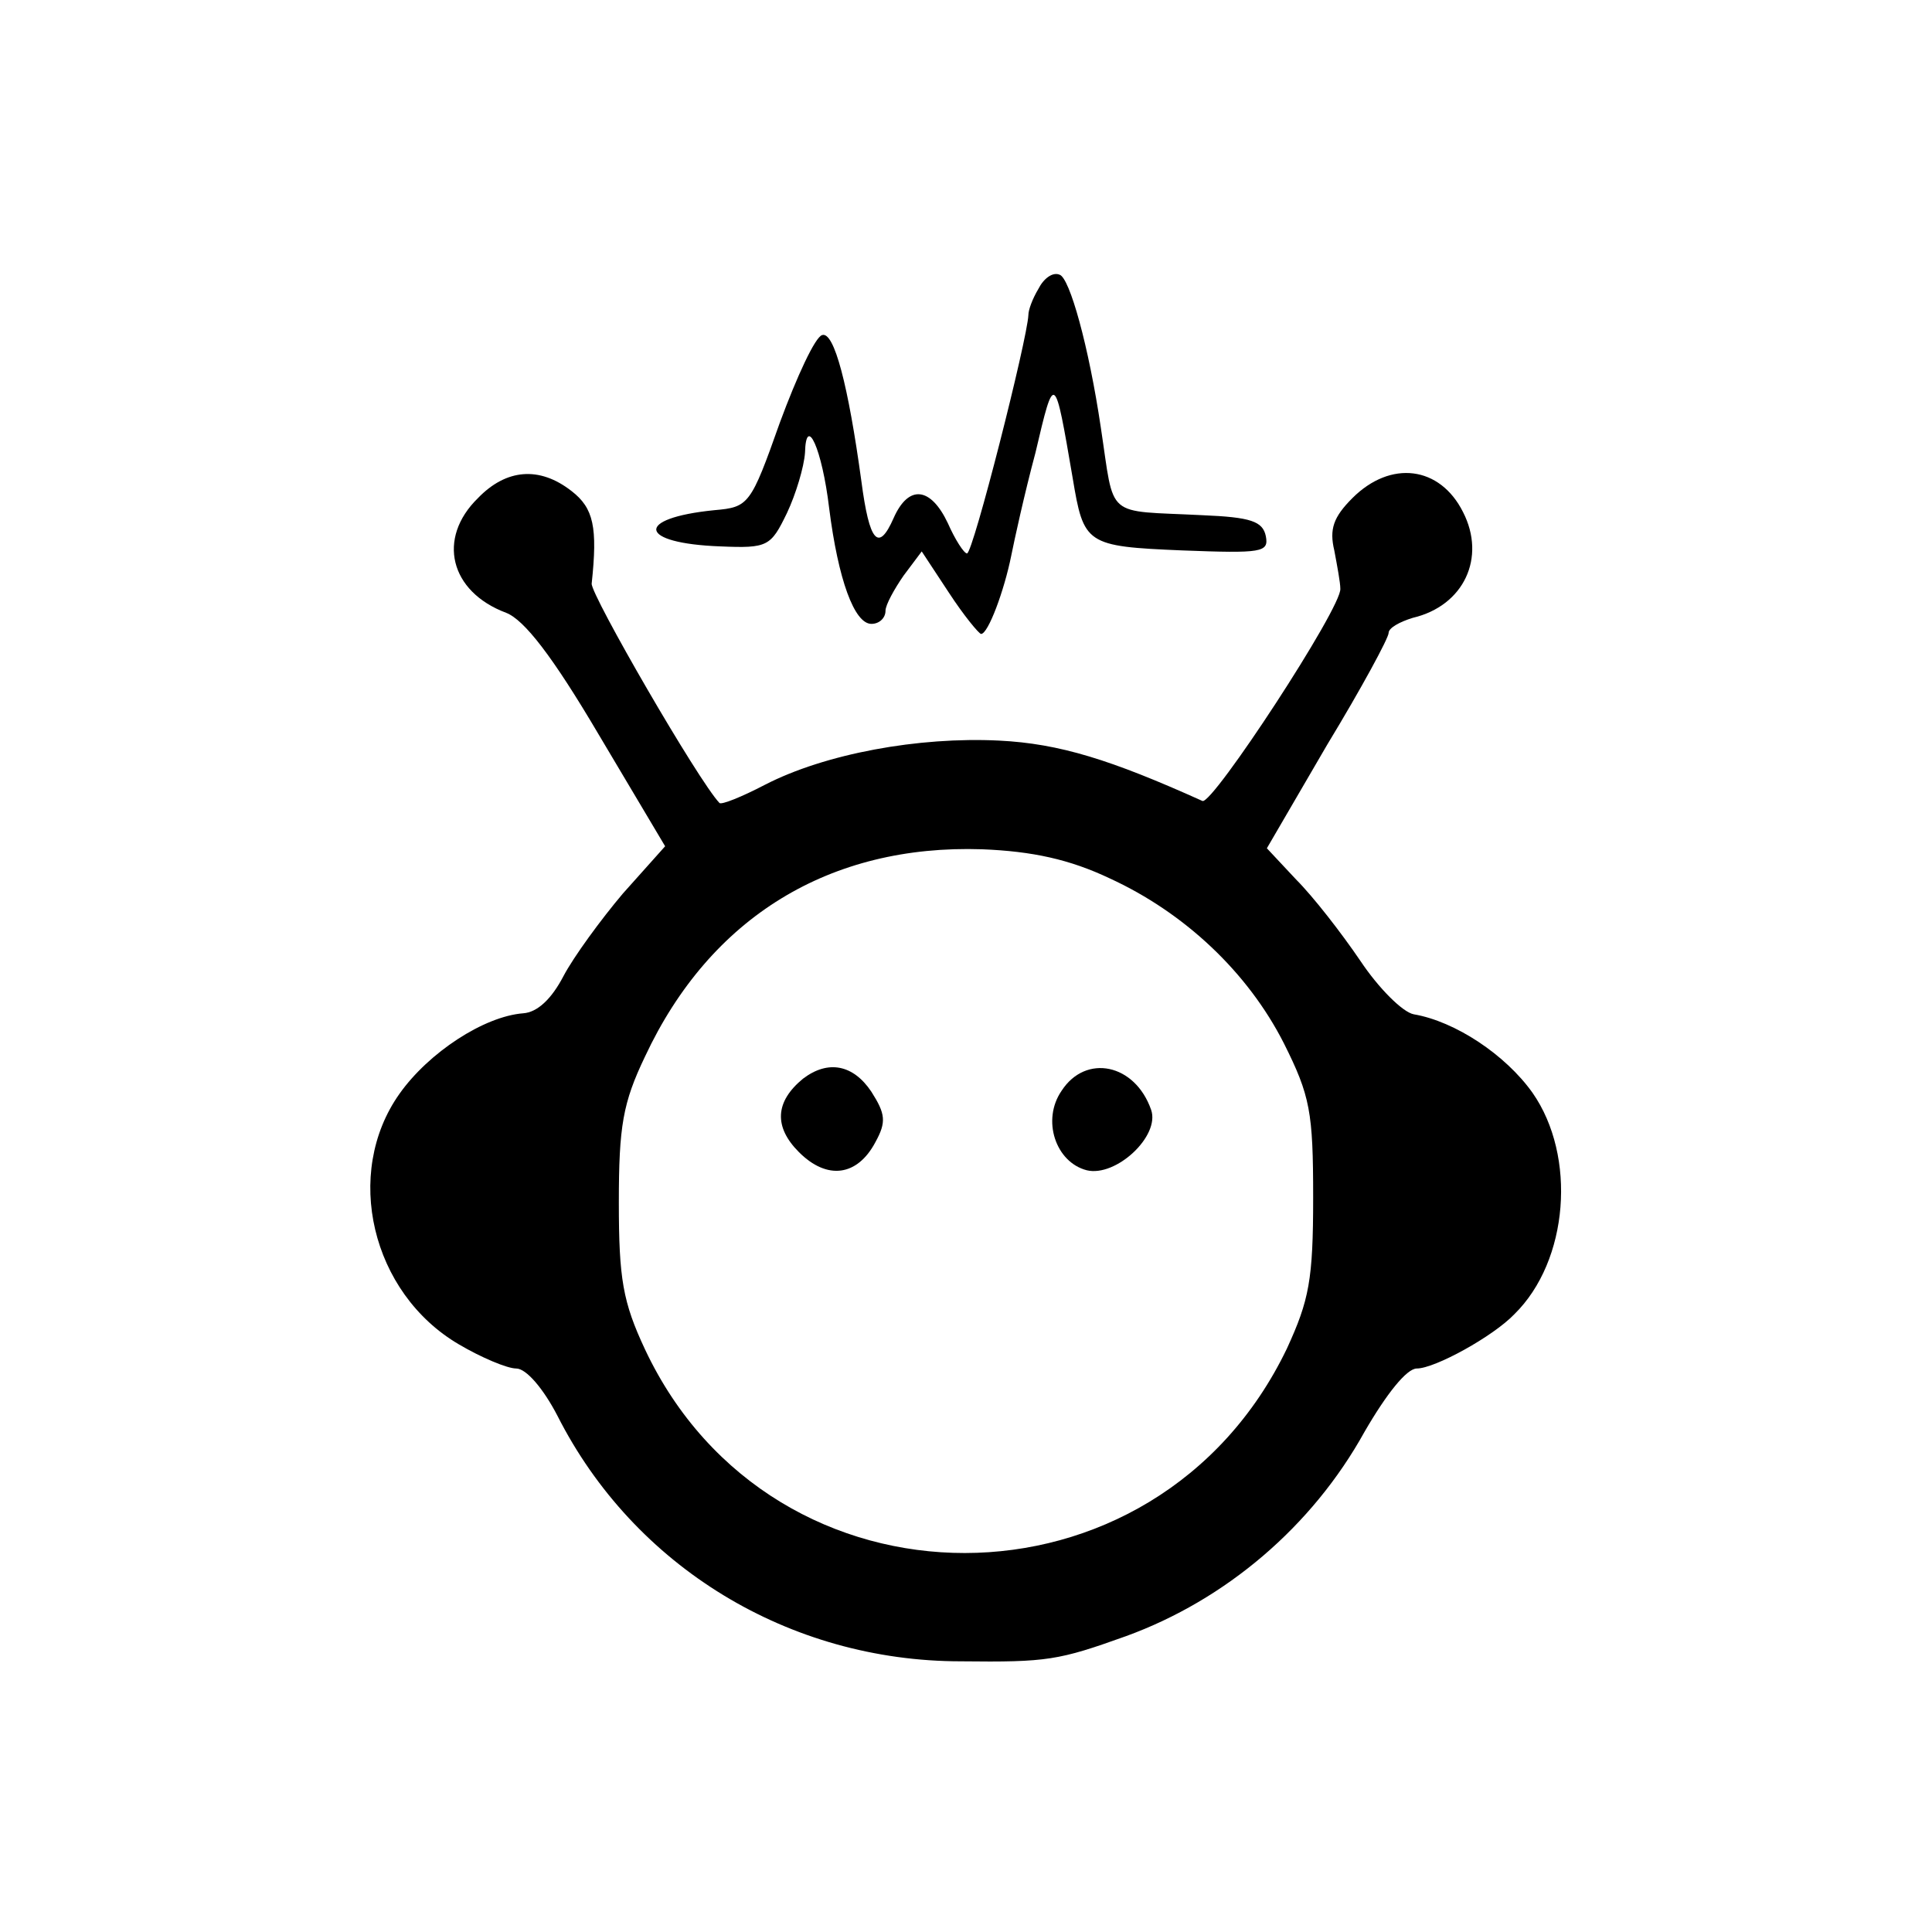 <?xml version="1.0" standalone="no"?>
<!DOCTYPE svg PUBLIC "-//W3C//DTD SVG 20010904//EN"
 "http://www.w3.org/TR/2001/REC-SVG-20010904/DTD/svg10.dtd">
<svg version="1.0" xmlns="http://www.w3.org/2000/svg"
 width="192pt" height="192pt" viewBox="0 0 192 192"
 preserveAspectRatio="xMidYMid meet">
<g transform="translate(0,192) scale(0.1,-0.1)"
fill="#000000" stroke="none">
<path d="M1032 1633 c-6 -10 -10 -21 -10 -26 -1 -24 -55 -237 -61 -237 -3 0
-12 14 -19 30 -17 36 -39 39 -54 5 -15 -34 -24 -24 -32 37 -13 95 -27 149 -39
145 -7 -2 -25 -41 -42 -87 -29 -82 -31 -84 -65 -87 -80 -8 -76 -33 6 -36 47
-2 50 0 66 33 9 19 17 46 18 60 1 39 17 4 24 -55 9 -71 25 -115 42 -115 8 0
14 6 14 13 0 6 9 22 18 35 l18 24 27 -41 c15 -23 30 -41 32 -41 7 0 23 43 30
78 3 15 13 61 24 102 19 81 19 80 37 -25 11 -66 13 -68 109 -72 79 -3 86 -2
83 14 -3 15 -15 19 -63 21 -98 5 -87 -5 -101 87 -12 81 -31 149 -41 152 -7 3
-16 -4 -21 -14z"/>
<path d="M475 1425 c-41 -40 -28 -93 28 -114 18 -7 46 -43 92 -121 l66 -111
-42 -47 c-22 -26 -49 -63 -59 -82 -12 -23 -26 -36 -40 -37 -39 -3 -94 -39
-123 -80 -56 -79 -28 -198 59 -249 22 -13 48 -24 57 -24 10 0 27 -20 41 -47
76 -150 230 -244 401 -244 86 -1 97 1 164 25 99 36 185 109 237 203 22 38 42
63 52 63 18 0 76 32 97 54 54 53 62 157 18 220 -27 38 -77 71 -118 78 -11 2
-35 26 -53 53 -19 28 -47 64 -64 81 l-29 31 60 103 c34 56 61 106 61 111 0 5
11 11 24 15 51 12 73 60 50 105 -23 46 -72 52 -110 14 -19 -19 -23 -31 -18
-52 3 -16 6 -32 6 -38 2 -18 -127 -215 -137 -211 -91 41 -142 57 -202 60 -80
4 -173 -13 -233 -44 -23 -12 -43 -20 -45 -18 -21 22 -128 207 -127 218 6 56 2
75 -20 92 -32 25 -65 22 -93 -7z m628 -378 c74 -34 137 -93 173 -164 26 -52
29 -68 29 -153 0 -82 -4 -102 -26 -150 -130 -271 -511 -271 -638 -1 -22 47
-26 70 -26 146 0 76 4 99 26 145 65 139 184 211 335 206 50 -2 87 -10 127 -29z"/>
<path d="M798 848 c-28 -23 -29 -48 -4 -73 28 -28 58 -24 76 10 11 20 10 28
-4 50 -18 27 -43 32 -68 13z"/>
<path d="M1055 836 c-20 -29 -6 -71 25 -79 29 -7 73 34 64 60 -16 46 -65 56
-89 19z"/>
</g>
</svg>
